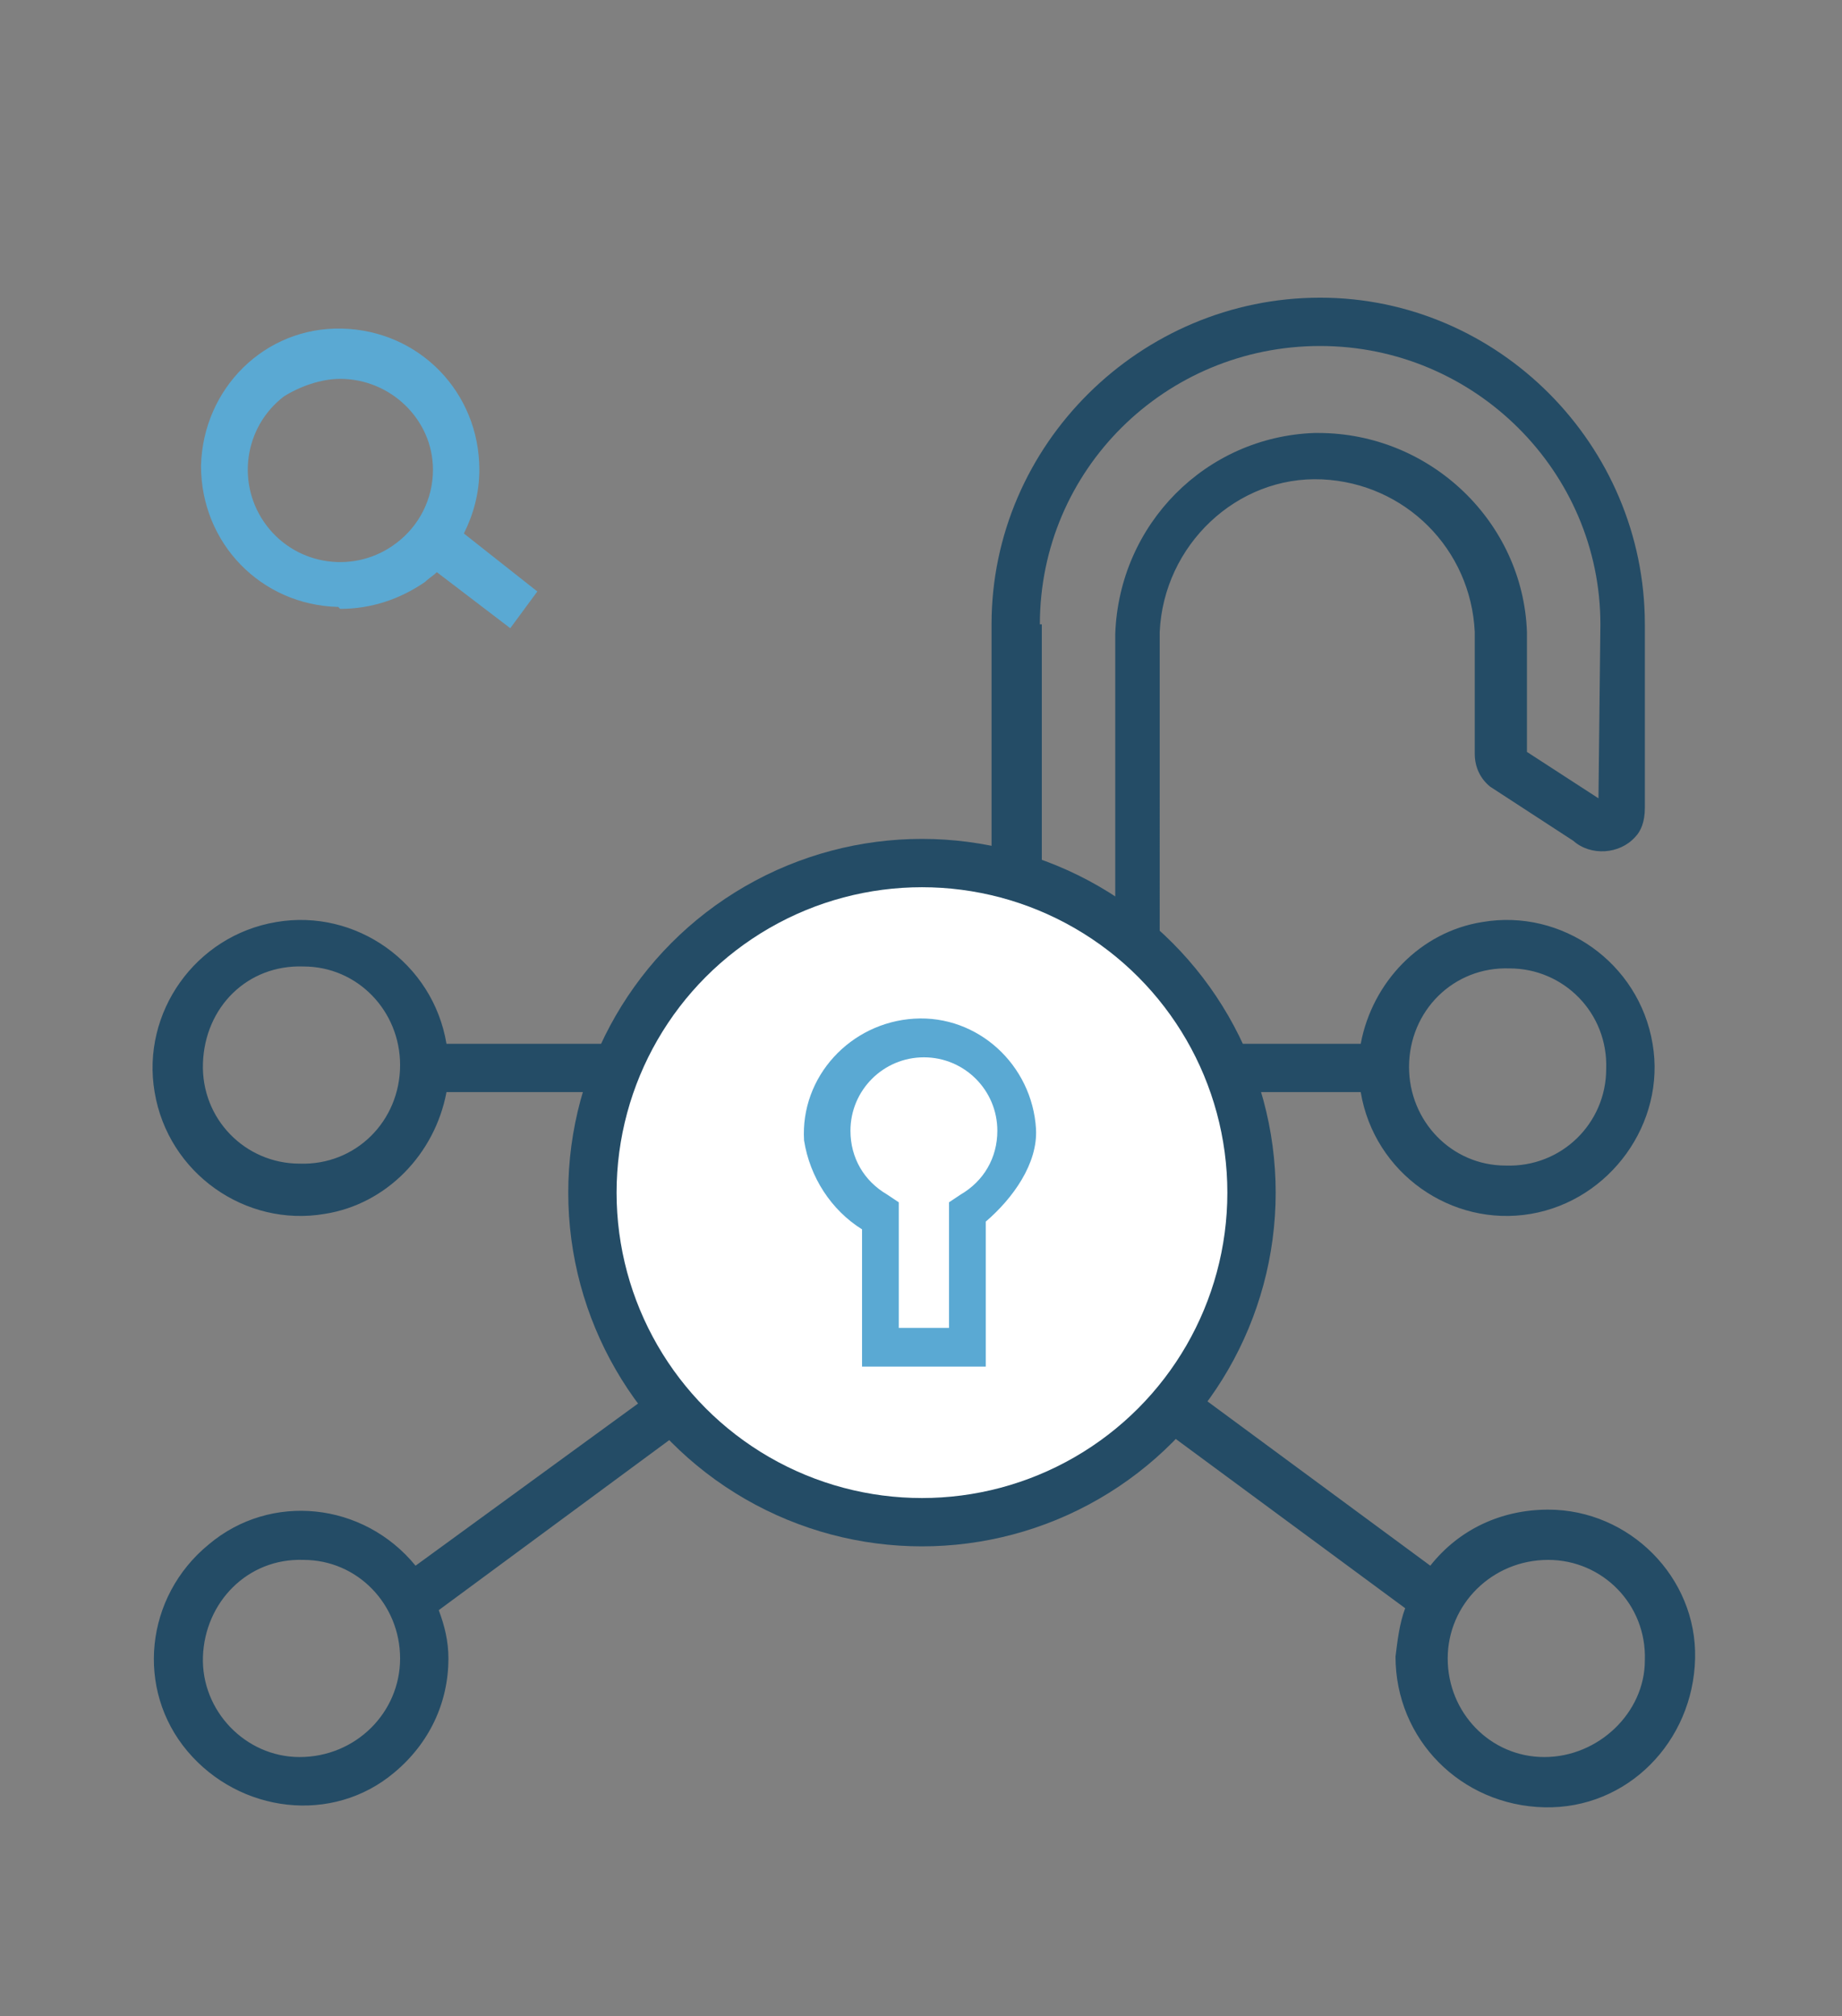 <?xml version="1.0" encoding="utf-8"?>
<!-- Generator: Adobe Illustrator 19.2.0, SVG Export Plug-In . SVG Version: 6.00 Build 0)  -->
<svg version="1.1" id="Layer_1" xmlns="http://www.w3.org/2000/svg" xmlns:xlink="http://www.w3.org/1999/xlink" x="0px" y="0px"
	 viewBox="0 0 95.3 104.3" style="enable-background:new 0 0 95.3 104.3;" xml:space="preserve">
<rect x="0" y="0" width="95.3" height="104.3" fill="#808080" stroke="none"/>
<style type="text/css">
	.st0{fill:#244C66;}
	.st1{fill:#5AA9D3;}
	.st2{fill:#FFFFFF;}
</style>
<circle class="st0" cx="47.7" cy="61.7" r="18.3"/>
<title>Index</title>
<path class="st0" d="M80.1,78.1c-2.4,0-4.6,1-6.1,2.9l-11.8-8.7c2.3-3,3.6-6.8,3.6-10.8c0-1.7-0.3-3.4-0.7-5h5.3
	c0.7,4.2,4.7,7,8.8,6.3s7-4.7,6.3-8.8c-0.7-4.2-4.7-7-8.8-6.3c-3.2,0.5-5.7,3.1-6.3,6.3h-6.2c-2.9-6.2-9.1-10.5-16.4-10.5
	S34.3,47.8,31.4,54h-8.3c-0.7-4.2-4.7-7-8.8-6.3c-4.2,0.7-7,4.7-6.3,8.8c0.7,4.2,4.7,7,8.8,6.3c3.2-0.5,5.7-3.1,6.3-6.3h7.3
	c-0.5,1.7-0.8,3.4-0.8,5.1c0,0.6,0.5,4.3,0.5,4.3c0.5,2,1.4,4,2.6,5.7c0,0,0,0.1,0.1,0.1c0.2,0.2,0.3,0.5,0.5,0.7L21.5,81
	c-2.7-3.3-7.5-3.8-10.7-1.1C7.5,82.6,7,87.4,9.7,90.6s7.5,3.8,10.7,1.1c1.8-1.5,2.8-3.6,2.8-5.9c0-0.9-0.2-1.7-0.5-2.5l12.2-9
	c0.4,0.4,0.8,0.8,1.3,1.1c0.2,0.1,0.4,0.3,0.6,0.4c0.1,0.1,0.3,0.2,0.4,0.3h0.1c3,2.1,6.6,3.4,10.5,3.4c5,0,9.5-2,12.7-5.3l12.2,9
	c-0.3,0.8-0.4,1.7-0.5,2.5c0,4.3,3.4,7.7,7.7,7.8s7.7-3.4,7.8-7.7C87.8,81.6,84.3,78.1,80.1,78.1z M78.1,50.1L78.1,50.1
	c2.8,0,5.1,2.3,5,5.2c0,2.8-2.3,5.1-5.2,5c-2.8,0-5-2.3-5-5.1C72.9,52.3,75.2,50,78.1,50.1z M15.5,60.2L15.5,60.2
	c-2.8,0-5.1-2.3-5-5.2s2.3-5.1,5.2-5c2.8,0,5,2.3,5,5.1C20.7,58,18.4,60.3,15.5,60.2z M15.5,90.9L15.5,90.9L15.5,90.9
	c-2.8,0-5.1-2.4-5-5.2s2.3-5.1,5.2-5c2.8,0,5,2.3,5,5.1S18.4,90.9,15.5,90.9z M79.9,90.9c-2.8,0-5-2.3-5-5.1c0-2.8,2.3-5.1,5.2-5.1
	l0,0c2.8,0,5.1,2.3,5,5.2C85.1,88.6,82.7,90.9,79.9,90.9z"/>
<g id="Shape-2">
	<path class="st1" d="M17.6,31.5c1.6,0,3.1-0.5,4.4-1.4c0.2-0.2,0.4-0.3,0.6-0.5l3.8,2.9l1.4-1.9l-3.8-3c0.5-1,0.8-2.1,0.8-3.3
		c0-4-3.1-7.2-7.1-7.3s-7.2,3.1-7.3,7.1c0,4,3.1,7.2,7.1,7.3C17.6,31.5,17.6,31.5,17.6,31.5z M17.6,19.6c2.6,0,4.8,2.1,4.8,4.7l0,0
		c0,1.5-0.7,2.9-1.9,3.8c-2.1,1.6-5.1,1.2-6.7-0.9s-1.2-5.1,0.9-6.7C15.5,20,16.6,19.6,17.6,19.6z"/>
</g>
<path class="st0" d="M68.3,15.4c-9.3,0-17,7.6-17,16.9v13.3l0.2,0c1.3,0.2,3.6,1.2,5.6,2c1,0.4,1.9,0.8,2.6,1.1l0.3,0.1V32.7
	c0.2-4.5,4-8.1,8.4-7.9c4.3,0.2,7.7,3.6,7.9,7.9V39c0,0.7,0.3,1.3,0.8,1.7l4.3,2.8c0.9,0.8,2.4,0.7,3.2-0.2c0.3-0.3,0.5-0.8,0.5-1.5
	v-9.5C85.1,23,77.5,15.4,68.3,15.4z M53.8,32.3c0-8,6.5-14.4,14.5-14.4s14.5,6.5,14.5,14.4l-0.1,9L79,38.9v-6.2
	c-0.2-5.7-5-10.3-10.8-10.3c-0.1,0-0.1,0-0.2,0c-5.6,0.2-10.1,4.7-10.3,10.4v14.1c-1.3-0.6-2.5-1-3.8-1.3V32.3z"/>
<circle class="st2" cx="47.7" cy="61.7" r="15.8"/>
<g>
	<path class="st1" d="M44.6,63.6v7.1H51v-7.5c1.4-1.2,2.7-3,2.6-4.8c-0.2-3.3-3-5.9-6.3-5.7s-5.9,3-5.7,6.3
		C41.9,60.9,43,62.6,44.6,63.6z"/>
	<path class="st2" d="M47.8,54.7c2.1,0,3.8,1.7,3.8,3.8c0,1.4-0.7,2.6-1.9,3.3l-0.6,0.4v6.5h-2.6v-6.5l-0.6-0.4
		c-1.2-0.7-1.9-1.9-1.9-3.3C44,56.4,45.7,54.7,47.8,54.7z"/>
</g>
</svg>
